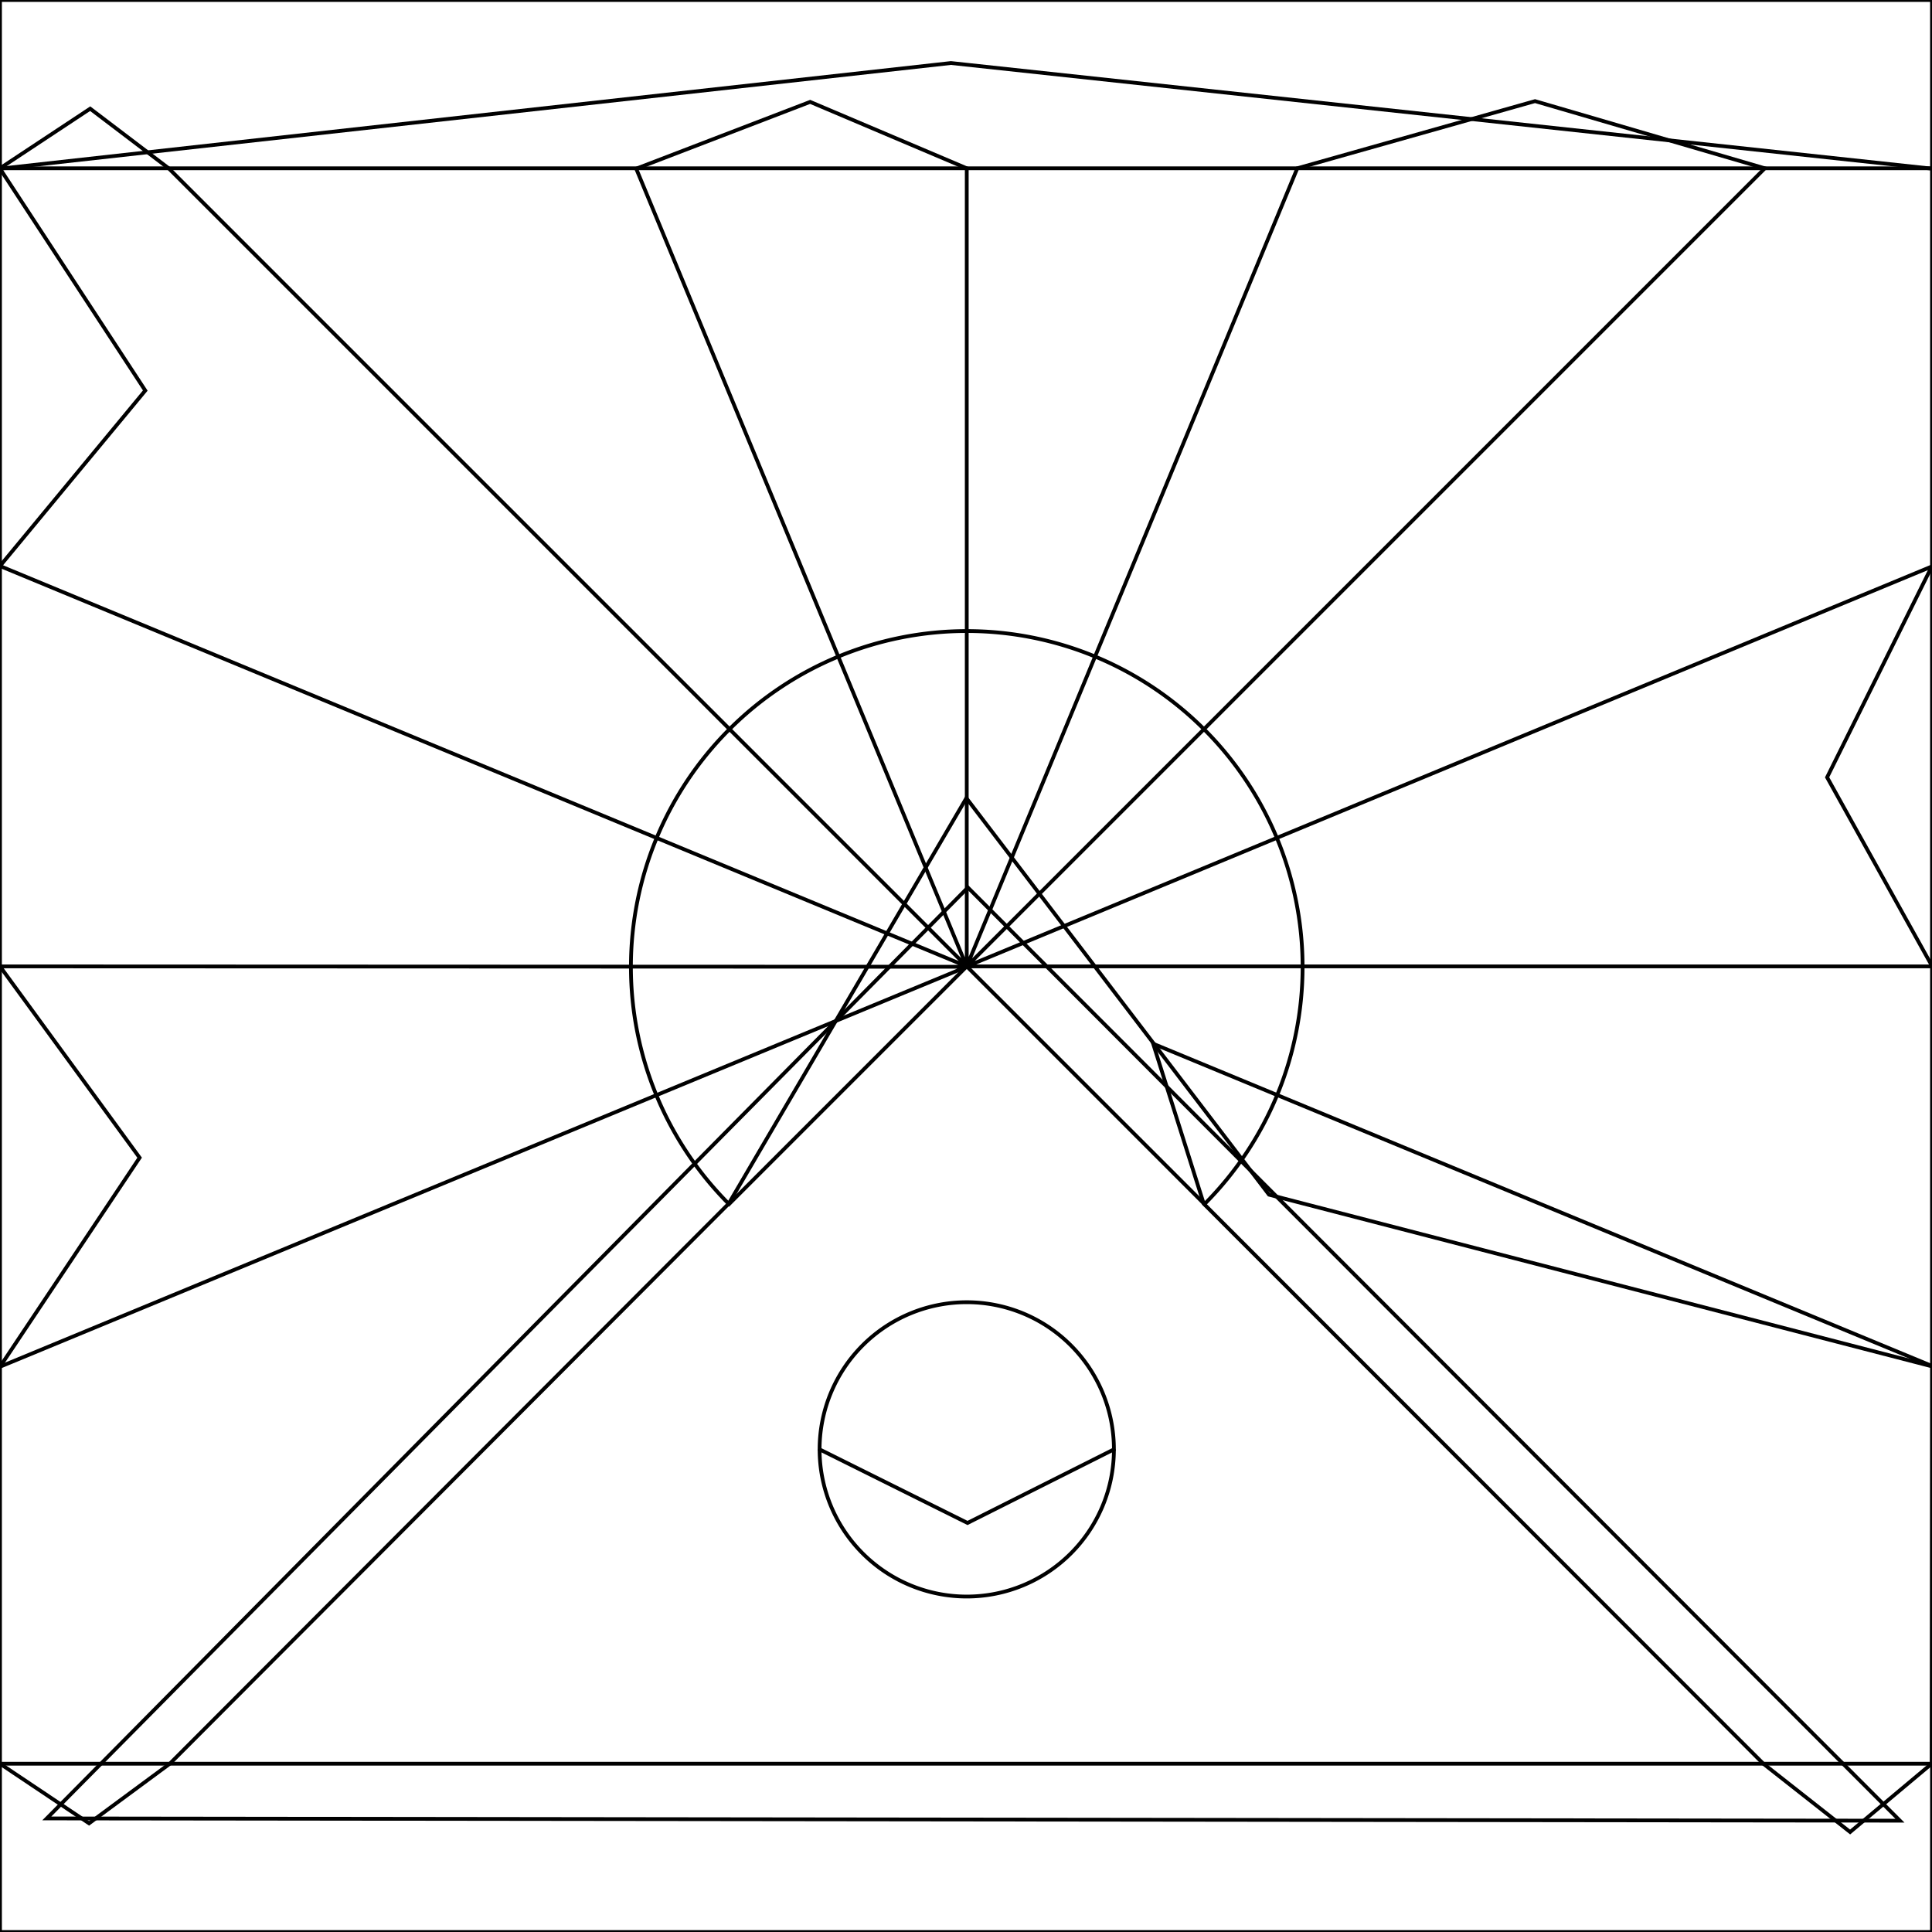 <svg xmlns="http://www.w3.org/2000/svg" width="512" height="512" viewBox="0 0 512 512">
  <mask id="a">
    <circle cx="256" cy="256" r="256" fill="#fff"/>
  </mask>
  <g>
    <path fill="none" d="m12.4 481.9 491.1.6-247-247.3z" stroke="currentColor" stroke-width="1"/>
    <path fill="none" d="M45 467.4 193.1 319l63-107.5 80.2 105.1L512 362.1V256l-27.8-50 27.8-56V44.7l-260-28-252 28 38.5 58.8L0 150v106.1l37 50.7-37 55.4v105.2l23.6 15.8z" stroke="currentColor" stroke-width="1"/>
    <path fill="none" d="m512 362-206.4-85.4L319 319l148.3 148.4 23 18.1 21.6-18.1zm0-105.9v-106l-255.8 106zM467.7 44.6l-60.9-17.8-63 17.8-87.6 211.5zm-211.5 0L214.7 27l-46.1 17.7 87.6 211.5zm-211.5 0L23.9 28.8 0 44.6V150l256.2 106.1zM0 256.1v106.1l256.2-106z" stroke="currentColor" stroke-width="1"/>
    <path fill="none" d="m256.2 256.1 63 63a89 89 0 1 0-126 0zm39 128-38.8 19.5-39.2-19.5a39 39 0 1 1 78 0z" stroke="currentColor" stroke-width="1"/>
    <path fill="none" d="M295.2 384.1a39 39 0 0 1-78 0" stroke="currentColor" stroke-width="1"/>
    <path fill="none" d="M0 0v44.6h512V0H0zm0 467.4V512h512v-44.6H0z" stroke="currentColor" stroke-width="1"/>
  </g>
</svg>
